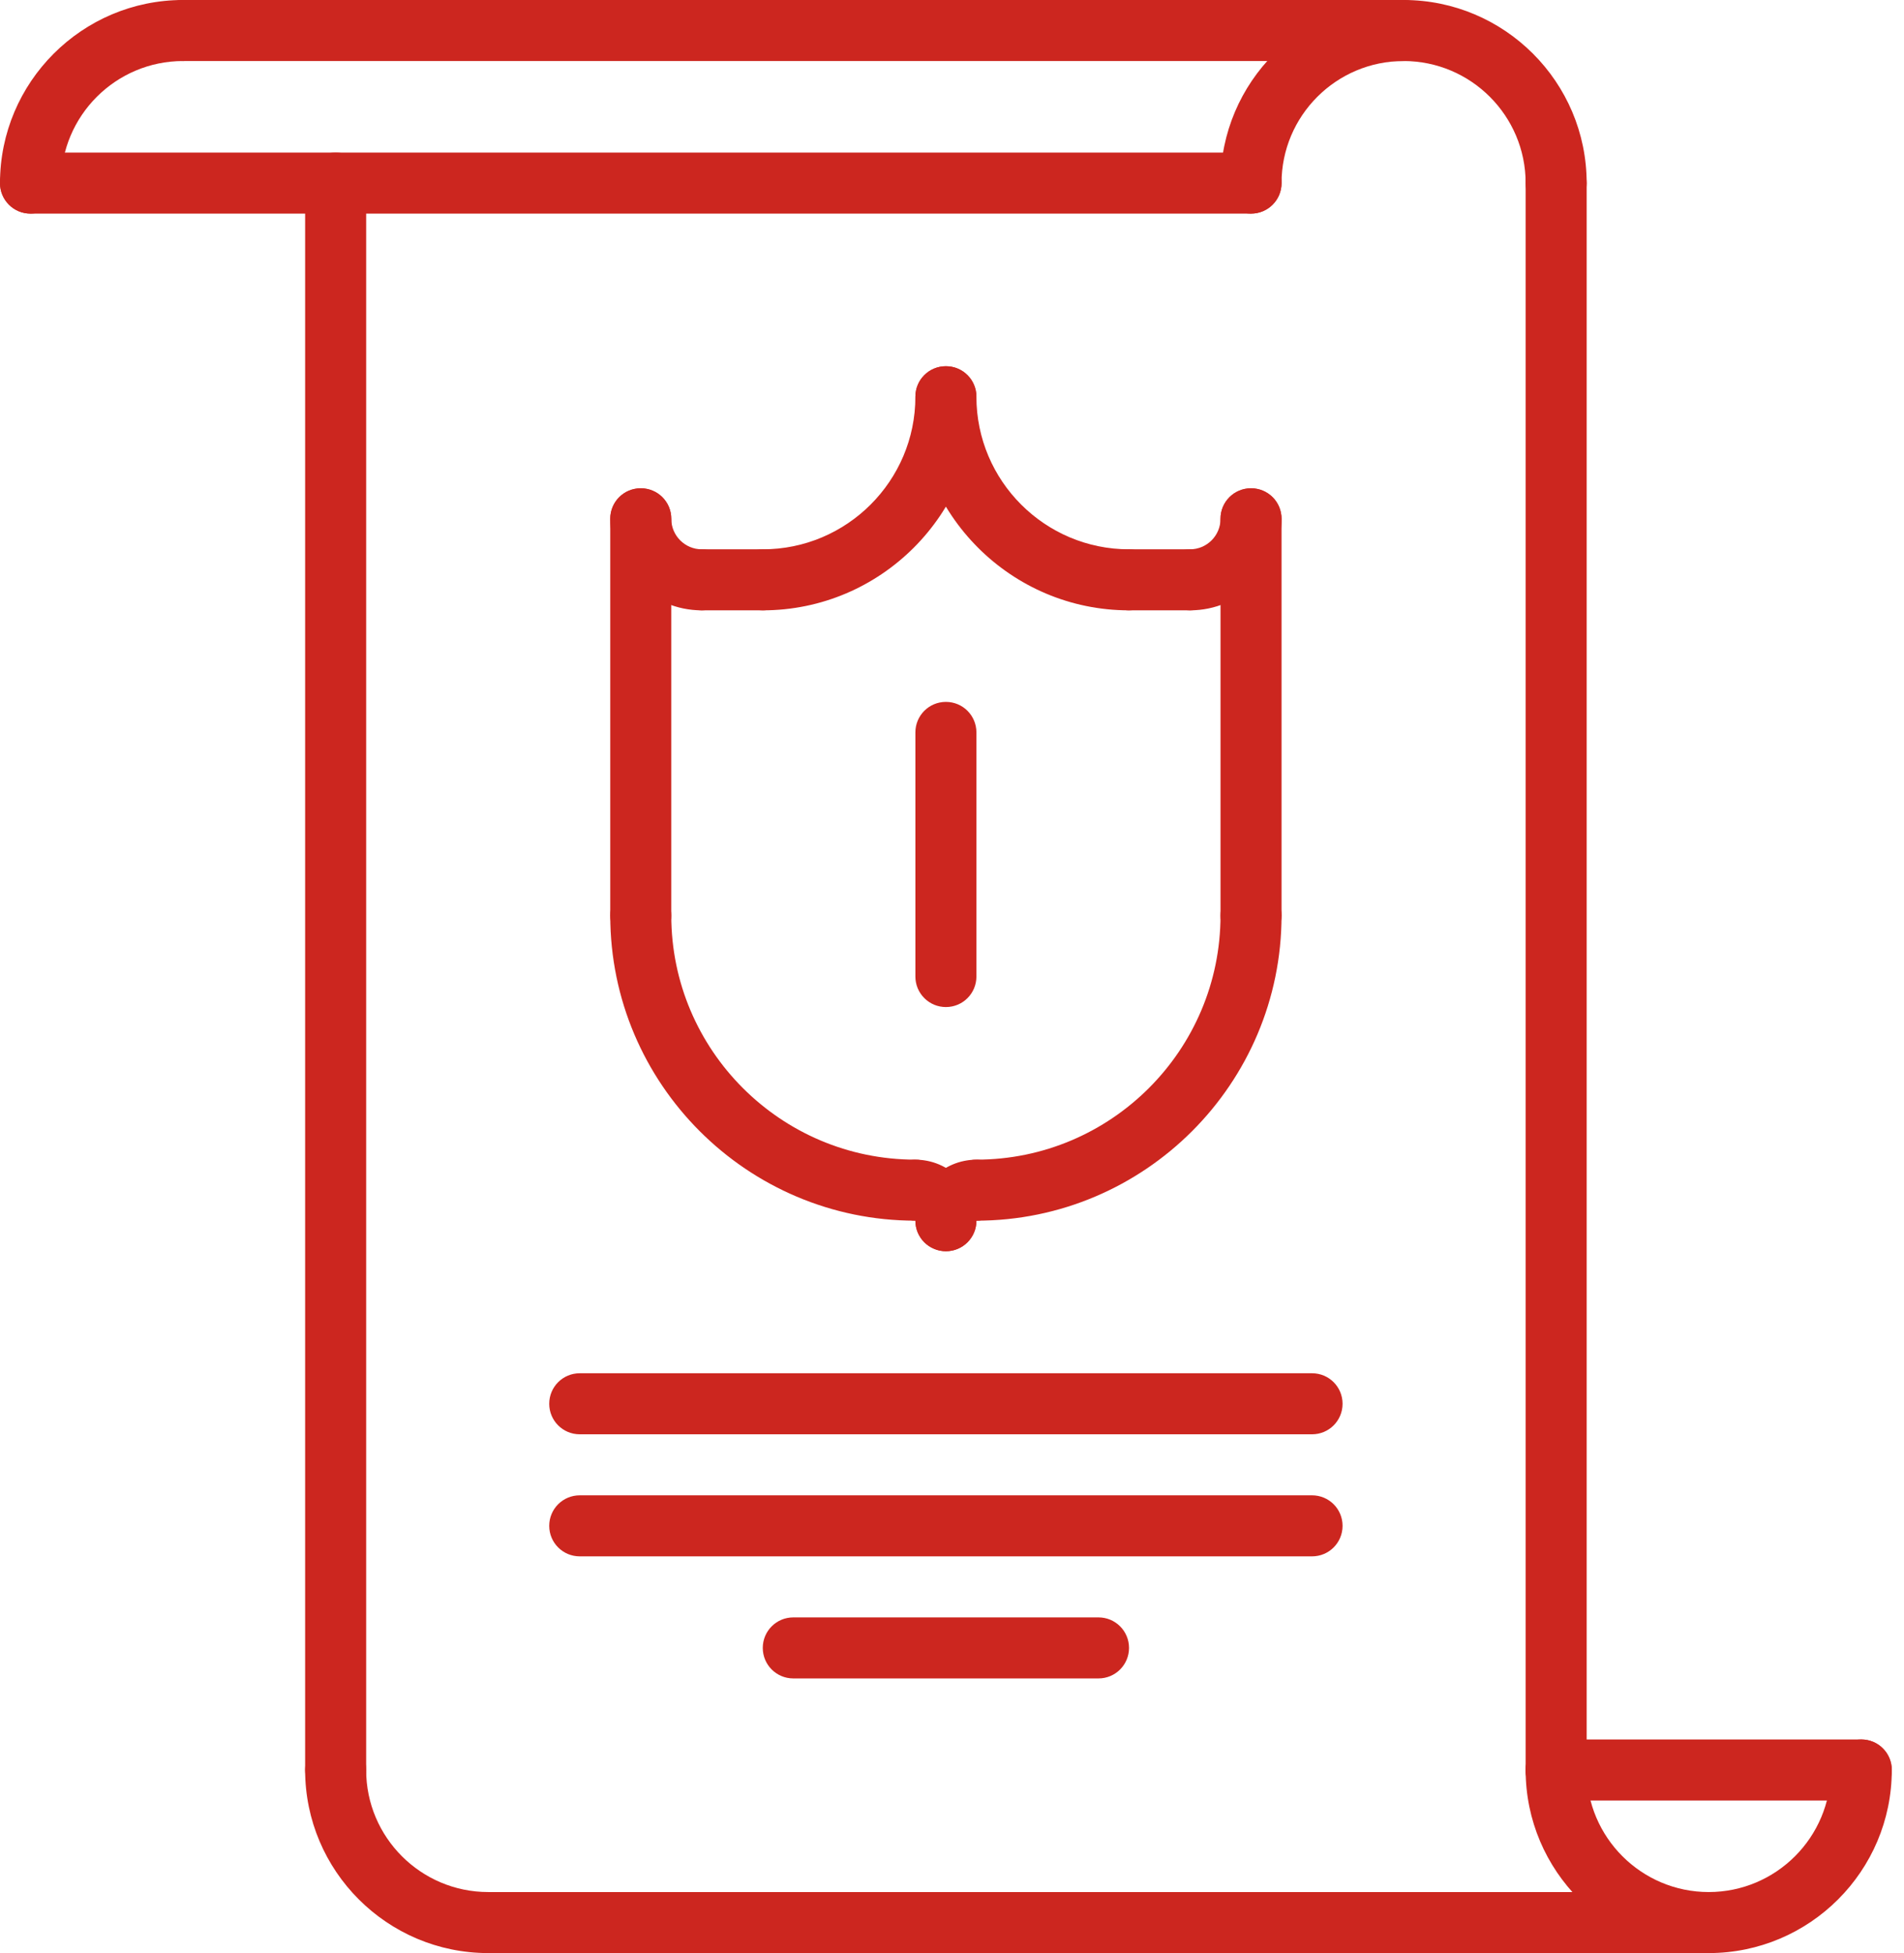 <svg width="39" height="40" viewBox="0 0 39 40" fill="none" xmlns="http://www.w3.org/2000/svg">
<path d="M0.625 4.375C0.543 4.375 0.462 4.359 0.386 4.328C0.31 4.296 0.241 4.25 0.183 4.192C0.125 4.134 0.079 4.065 0.047 3.989C0.016 3.913 -0 3.832 4.8955e-07 3.75C4.8955e-07 1.682 1.682 0 3.75 0C4.096 0 4.375 0.279 4.375 0.625C4.375 0.971 4.096 1.25 3.75 1.25C2.371 1.25 1.25 2.371 1.25 3.75C1.25 4.096 0.971 4.375 0.625 4.375ZM31.875 4.375C31.793 4.375 31.712 4.359 31.636 4.328C31.56 4.296 31.491 4.25 31.433 4.192C31.375 4.134 31.329 4.065 31.297 3.989C31.266 3.913 31.25 3.832 31.25 3.75C31.25 2.371 30.129 1.25 28.75 1.25C27.371 1.25 26.25 2.371 26.25 3.75C26.25 4.096 25.971 4.375 25.625 4.375C25.279 4.375 25 4.096 25 3.75C25 1.682 26.682 0 28.75 0C30.818 0 32.5 1.682 32.5 3.75C32.5 4.096 32.221 4.375 31.875 4.375Z" fill="#CC261F"/>
<path d="M28.75 1.25H3.75C3.404 1.25 3.125 0.971 3.125 0.625C3.125 0.279 3.404 0 3.75 0H28.75C29.096 0 29.375 0.279 29.375 0.625C29.375 0.971 29.096 1.25 28.75 1.25ZM25.625 4.375H0.625C0.279 4.375 0 4.096 0 3.75C0 3.404 0.279 3.125 0.625 3.125H25.625C25.971 3.125 26.25 3.404 26.25 3.75C26.25 4.096 25.971 4.375 25.625 4.375ZM10 40C7.932 40 6.25 38.318 6.25 36.25C6.25 35.904 6.529 35.625 6.875 35.625C7.221 35.625 7.5 35.904 7.5 36.25C7.5 37.629 8.621 38.75 10 38.75C10.346 38.75 10.625 39.029 10.625 39.375C10.625 39.721 10.346 40 10 40ZM35 40C32.932 40 31.25 38.318 31.25 36.25C31.25 35.904 31.529 35.625 31.875 35.625C32.221 35.625 32.5 35.904 32.5 36.25C32.5 37.629 33.621 38.75 35 38.75C36.379 38.75 37.5 37.629 37.5 36.25C37.5 35.904 37.779 35.625 38.125 35.625C38.471 35.625 38.75 35.904 38.75 36.25C38.75 38.318 37.068 40 35 40Z" fill="#CC261F"/>
<path d="M35.001 40H10.001C9.655 40 9.376 39.721 9.376 39.375C9.376 39.029 9.655 38.75 10.001 38.75H35.001C35.346 38.75 35.626 39.029 35.626 39.375C35.626 39.721 35.346 40 35.001 40ZM31.875 36.875C31.793 36.875 31.712 36.859 31.636 36.828C31.56 36.796 31.491 36.75 31.433 36.692C31.375 36.634 31.329 36.565 31.297 36.489C31.266 36.413 31.25 36.332 31.25 36.25V3.75C31.25 3.404 31.529 3.125 31.875 3.125C32.221 3.125 32.5 3.404 32.5 3.75V36.25C32.5 36.596 32.221 36.875 31.875 36.875ZM6.875 36.875C6.793 36.875 6.712 36.859 6.636 36.828C6.56 36.796 6.491 36.75 6.433 36.692C6.375 36.634 6.329 36.565 6.297 36.489C6.266 36.413 6.25 36.332 6.25 36.25V3.75C6.25 3.404 6.529 3.125 6.875 3.125C7.221 3.125 7.5 3.404 7.5 3.75V36.25C7.5 36.596 7.221 36.875 6.875 36.875Z" fill="#CC261F"/>
<path d="M38.125 36.875H31.875C31.529 36.875 31.25 36.596 31.25 36.25C31.25 35.904 31.529 35.625 31.875 35.625H38.125C38.471 35.625 38.75 35.904 38.75 36.25C38.75 36.596 38.471 36.875 38.125 36.875ZM23.125 12.5C20.713 12.5 18.75 10.537 18.75 8.125C18.75 7.779 19.029 7.5 19.375 7.5C19.721 7.5 20 7.779 20 8.125C20 9.848 21.402 11.25 23.125 11.25C23.471 11.25 23.75 11.529 23.75 11.875C23.75 12.221 23.471 12.5 23.125 12.5Z" fill="#CC261F"/>
<path d="M15.625 12.5C15.279 12.5 15 12.221 15 11.875C15 11.529 15.279 11.25 15.625 11.25C17.348 11.25 18.75 9.848 18.75 8.125C18.75 7.779 19.029 7.5 19.375 7.5C19.721 7.5 20 7.779 20 8.125C20 10.537 18.037 12.5 15.625 12.5ZM14.375 12.5C13.341 12.5 12.5 11.659 12.5 10.625C12.5 10.279 12.779 10 13.125 10C13.471 10 13.75 10.279 13.75 10.625C13.75 10.97 14.03 11.25 14.375 11.25C14.721 11.25 15 11.529 15 11.875C15 12.221 14.721 12.5 14.375 12.5Z" fill="#CC261F"/>
<path d="M15.625 12.5H14.375C14.029 12.5 13.75 12.221 13.75 11.875C13.75 11.529 14.029 11.25 14.375 11.25H15.625C15.971 11.25 16.25 11.529 16.25 11.875C16.25 12.221 15.971 12.5 15.625 12.5ZM13.125 19.375C13.043 19.375 12.962 19.359 12.886 19.328C12.81 19.296 12.741 19.25 12.683 19.192C12.625 19.134 12.579 19.065 12.547 18.989C12.516 18.913 12.5 18.832 12.5 18.75V10.625C12.5 10.279 12.779 10 13.125 10C13.471 10 13.75 10.279 13.75 10.625V18.75C13.75 19.096 13.471 19.375 13.125 19.375ZM19.375 25.626C19.293 25.626 19.212 25.61 19.136 25.578C19.06 25.547 18.991 25.501 18.933 25.443C18.875 25.385 18.829 25.316 18.797 25.24C18.766 25.164 18.75 25.083 18.75 25.001C18.75 24.311 19.311 23.751 20 23.751C20.346 23.751 20.625 24.03 20.625 24.376C20.625 24.721 20.346 25.001 20 25.001C20 25.346 19.721 25.626 19.375 25.626Z" fill="#CC261F"/>
<path d="M19.375 25.626C19.293 25.626 19.212 25.61 19.136 25.578C19.06 25.547 18.991 25.501 18.933 25.443C18.875 25.385 18.829 25.316 18.797 25.24C18.766 25.164 18.75 25.083 18.75 25.001V24.999C18.404 24.999 18.125 24.721 18.125 24.375C18.125 24.293 18.141 24.212 18.173 24.136C18.204 24.06 18.25 23.991 18.308 23.933C18.366 23.875 18.435 23.829 18.511 23.798C18.587 23.767 18.668 23.75 18.75 23.751C19.439 23.751 20 24.311 20 25.001C20 25.346 19.721 25.626 19.375 25.626Z" fill="#CC261F"/>
<path d="M18.75 25C15.304 25 12.5 22.196 12.5 18.75C12.5 18.404 12.779 18.125 13.125 18.125C13.471 18.125 13.75 18.404 13.75 18.75C13.75 21.507 15.993 23.75 18.75 23.75C19.096 23.75 19.375 24.029 19.375 24.375C19.375 24.721 19.096 25 18.75 25ZM24.375 12.5C24.029 12.5 23.75 12.221 23.75 11.875C23.75 11.529 24.029 11.25 24.375 11.25C24.72 11.25 25 10.97 25 10.625C25 10.279 25.279 10 25.625 10C25.971 10 26.25 10.279 26.25 10.625C26.25 11.659 25.409 12.5 24.375 12.5Z" fill="#CC261F"/>
<path d="M24.375 12.5H23.125C22.779 12.5 22.5 12.221 22.5 11.875C22.5 11.529 22.779 11.25 23.125 11.25H24.375C24.721 11.25 25 11.529 25 11.875C25 12.221 24.721 12.5 24.375 12.5Z" fill="#CC261F"/>
<path d="M25.625 19.375C25.543 19.375 25.462 19.359 25.386 19.328C25.31 19.296 25.241 19.25 25.183 19.192C25.125 19.134 25.079 19.065 25.047 18.989C25.016 18.913 25 18.832 25 18.75V10.625C25 10.279 25.279 10 25.625 10C25.971 10 26.25 10.279 26.25 10.625V18.75C26.25 19.096 25.971 19.375 25.625 19.375Z" fill="#CC261F"/>
<path d="M20 25C19.654 25 19.375 24.721 19.375 24.375C19.375 24.029 19.654 23.75 20 23.75C22.757 23.75 25 21.507 25 18.75C25 18.404 25.279 18.125 25.625 18.125C25.971 18.125 26.25 18.404 26.25 18.75C26.25 22.196 23.446 25 20 25ZM19.375 20.625C19.293 20.625 19.212 20.609 19.136 20.578C19.06 20.546 18.991 20.5 18.933 20.442C18.875 20.384 18.829 20.315 18.797 20.239C18.766 20.163 18.75 20.082 18.75 20V15C18.75 14.654 19.029 14.375 19.375 14.375C19.721 14.375 20 14.654 20 15V20C20 20.346 19.721 20.625 19.375 20.625ZM26.875 29.375H11.875C11.529 29.375 11.25 29.096 11.25 28.75C11.25 28.404 11.529 28.125 11.875 28.125H26.875C27.221 28.125 27.5 28.404 27.5 28.75C27.5 29.096 27.221 29.375 26.875 29.375ZM26.875 31.875H11.875C11.529 31.875 11.25 31.596 11.25 31.25C11.25 30.904 11.529 30.625 11.875 30.625H26.875C27.221 30.625 27.5 30.904 27.5 31.25C27.5 31.596 27.221 31.875 26.875 31.875ZM22.501 34.375H16.249C15.904 34.375 15.624 34.096 15.624 33.75C15.624 33.404 15.904 33.125 16.249 33.125H22.501C22.846 33.125 23.126 33.404 23.126 33.75C23.126 34.096 22.846 34.375 22.501 34.375Z" fill="#CC261F"/>
</svg>
